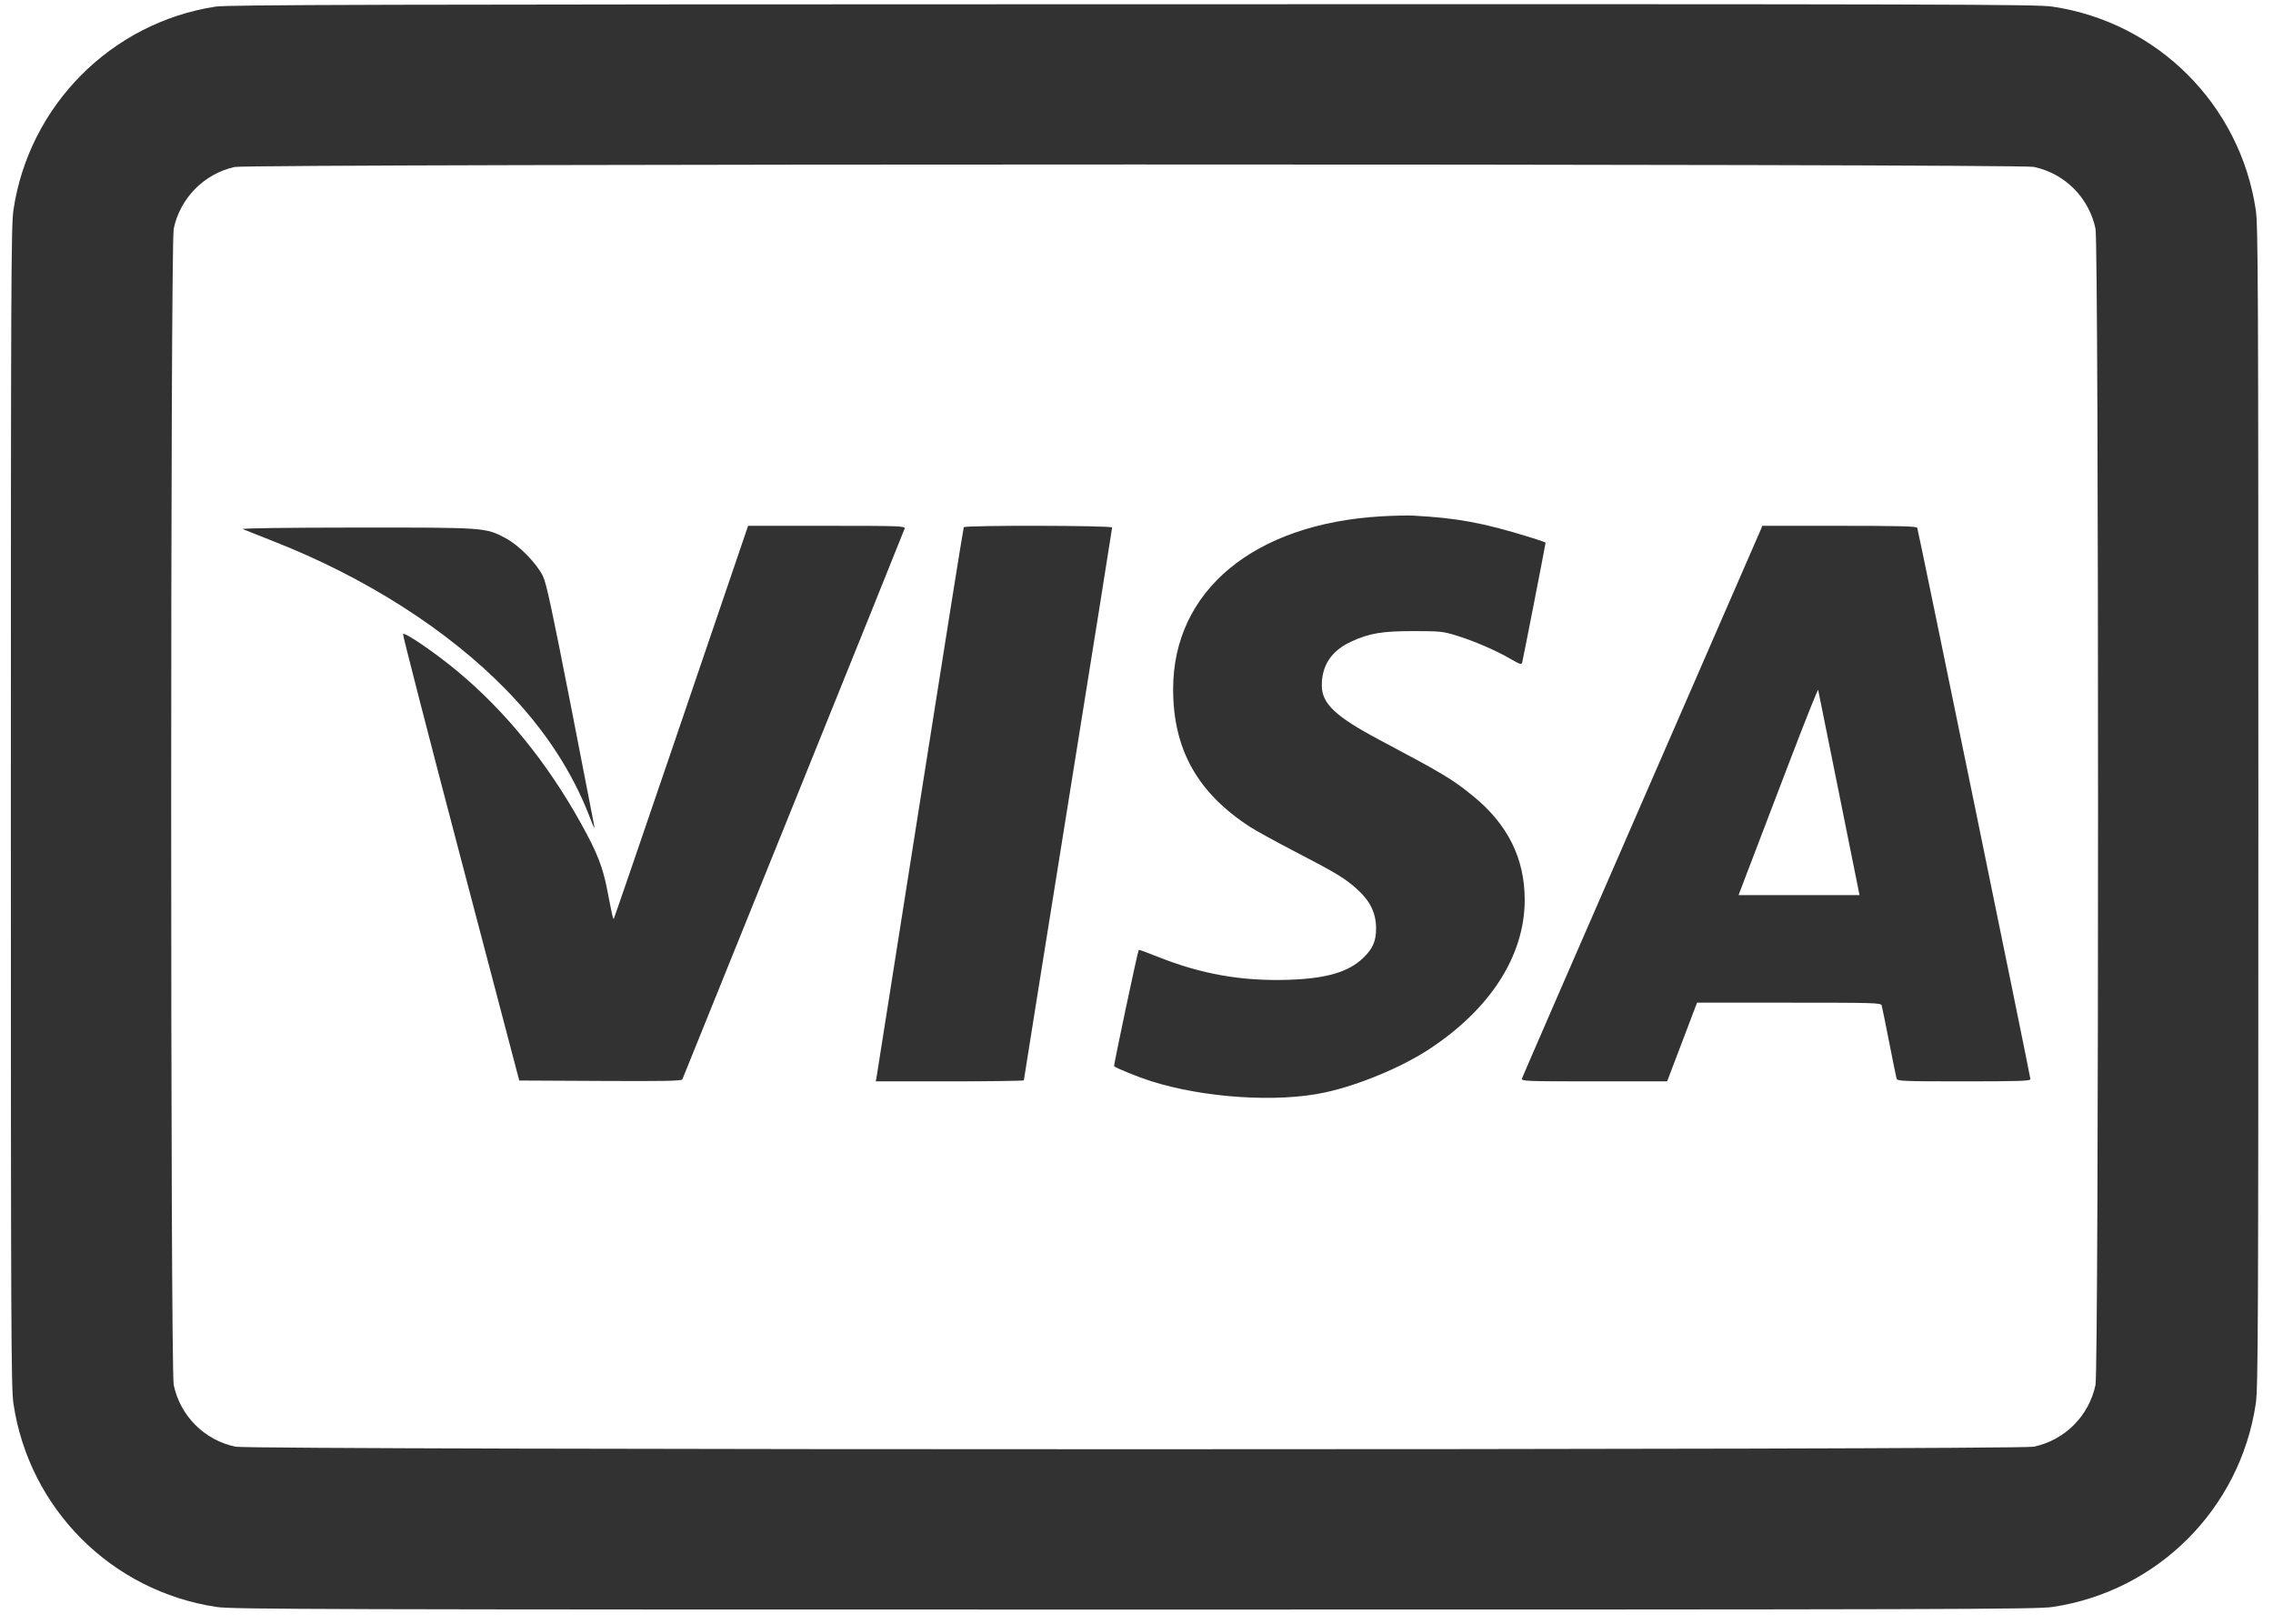 <svg width="77" height="55" viewBox="0 0 77 55" fill="none" xmlns="http://www.w3.org/2000/svg">
<path id="Vector" fill-rule="evenodd" clip-rule="evenodd" d="M7.302 0.224C3.769 0.767 0.981 3.573 0.455 7.114C0.377 7.642 0.368 9.625 0.368 27.328C0.368 45.031 0.377 47.014 0.455 47.542C0.985 51.108 3.78 53.903 7.346 54.433C7.876 54.511 10.768 54.52 38.436 54.52C66.104 54.52 68.996 54.511 69.526 54.433C73.092 53.903 75.887 51.108 76.417 47.542C76.495 47.014 76.504 45.031 76.504 27.328C76.504 9.625 76.495 7.642 76.417 7.114C75.887 3.549 73.092 0.753 69.526 0.224C68.995 0.145 66.118 0.137 38.366 0.143C12.63 0.148 7.714 0.161 7.302 0.224ZM7.95 5.656C6.923 5.879 6.105 6.706 5.885 7.744C5.77 8.284 5.77 46.373 5.885 46.913C6.107 47.963 6.925 48.781 7.975 49.003C8.516 49.118 68.356 49.118 68.897 49.003C69.947 48.781 70.765 47.963 70.987 46.913C71.102 46.373 71.102 8.284 70.987 7.744C70.765 6.694 69.947 5.876 68.897 5.653C68.374 5.543 8.459 5.545 7.95 5.656ZM46.803 17.489C42.48 17.737 39.742 20.006 39.741 23.341C39.741 25.384 40.563 26.855 42.354 28.014C42.56 28.146 43.261 28.531 43.913 28.869C45.278 29.576 45.581 29.761 45.998 30.142C46.418 30.528 46.613 30.934 46.616 31.434C46.618 31.877 46.508 32.132 46.177 32.45C45.681 32.925 44.939 33.144 43.668 33.187C42.072 33.241 40.696 32.999 39.208 32.403C38.87 32.267 38.586 32.165 38.576 32.176C38.542 32.215 37.72 36.093 37.741 36.114C37.807 36.18 38.533 36.474 38.986 36.619C40.777 37.19 43.267 37.354 44.88 37.005C46.02 36.76 47.468 36.159 48.41 35.541C50.492 34.176 51.651 32.366 51.651 30.481C51.651 29.072 51.075 27.917 49.892 26.956C49.192 26.388 48.9 26.213 46.702 25.046C45.242 24.27 44.78 23.832 44.777 23.222C44.775 22.538 45.107 22.04 45.769 21.735C46.39 21.448 46.819 21.376 47.899 21.377C48.784 21.377 48.884 21.388 49.34 21.528C49.937 21.712 50.691 22.038 51.176 22.322C51.484 22.502 51.542 22.52 51.565 22.443C51.591 22.353 52.358 18.429 52.358 18.383C52.358 18.37 52.119 18.286 51.828 18.197C50.231 17.705 49.376 17.547 47.871 17.465C47.692 17.455 47.211 17.466 46.803 17.489ZM25.069 18.613C24.918 19.055 23.899 22.045 22.804 25.259C21.708 28.473 20.804 31.111 20.793 31.121C20.769 31.146 20.744 31.036 20.573 30.156C20.418 29.359 20.23 28.88 19.686 27.899C18.543 25.839 17.113 24.078 15.486 22.729C14.735 22.105 13.719 21.41 13.653 21.475C13.635 21.494 14.513 24.905 15.605 29.055L17.59 36.6L20.339 36.614C22.509 36.626 23.094 36.614 23.116 36.56C23.131 36.523 24.825 32.331 26.88 27.247C28.935 22.162 30.629 17.959 30.645 17.906C30.67 17.817 30.519 17.811 28.007 17.811H25.342L25.069 18.613ZM32.649 17.858C32.633 17.883 31.971 22.038 31.176 27.089C30.382 32.141 29.718 36.354 29.7 36.451L29.668 36.628H32.176C33.555 36.628 34.684 36.612 34.684 36.593C34.684 36.573 35.357 32.365 36.179 27.24C37.002 22.116 37.675 17.898 37.675 17.867C37.675 17.798 32.692 17.788 32.649 17.858ZM59.65 17.934C59.623 18.001 57.798 22.192 55.594 27.247C53.389 32.301 51.573 36.48 51.557 36.532C51.531 36.622 51.673 36.628 54.003 36.628H56.476L56.983 35.295L57.489 33.963H60.603C63.522 33.963 63.718 33.969 63.744 34.058C63.759 34.11 63.873 34.667 63.996 35.295C64.119 35.923 64.232 36.48 64.248 36.532C64.273 36.621 64.429 36.628 66.528 36.628C68.427 36.628 68.782 36.616 68.782 36.551C68.782 36.465 64.988 17.986 64.949 17.879C64.929 17.826 64.351 17.811 62.31 17.811H59.697L59.65 17.934ZM8.226 17.922C8.286 17.949 8.741 18.13 9.237 18.324C12.364 19.546 15.165 21.332 17.148 23.367C18.455 24.707 19.406 26.164 20.001 27.736C20.092 27.975 20.153 28.098 20.137 28.008C20.122 27.918 19.755 26.034 19.322 23.82C18.689 20.59 18.505 19.739 18.389 19.507C18.163 19.06 17.571 18.461 17.12 18.224C16.44 17.867 16.448 17.867 12.06 17.87C9.676 17.872 8.161 17.892 8.226 17.922ZM60.584 25.897C60.038 27.327 59.435 28.907 59.243 29.408L58.895 30.319H60.944H62.993L62.301 26.88C61.92 24.988 61.602 23.408 61.592 23.368C61.583 23.329 61.13 24.467 60.584 25.897Z" fill="#323232"/>
</svg>
